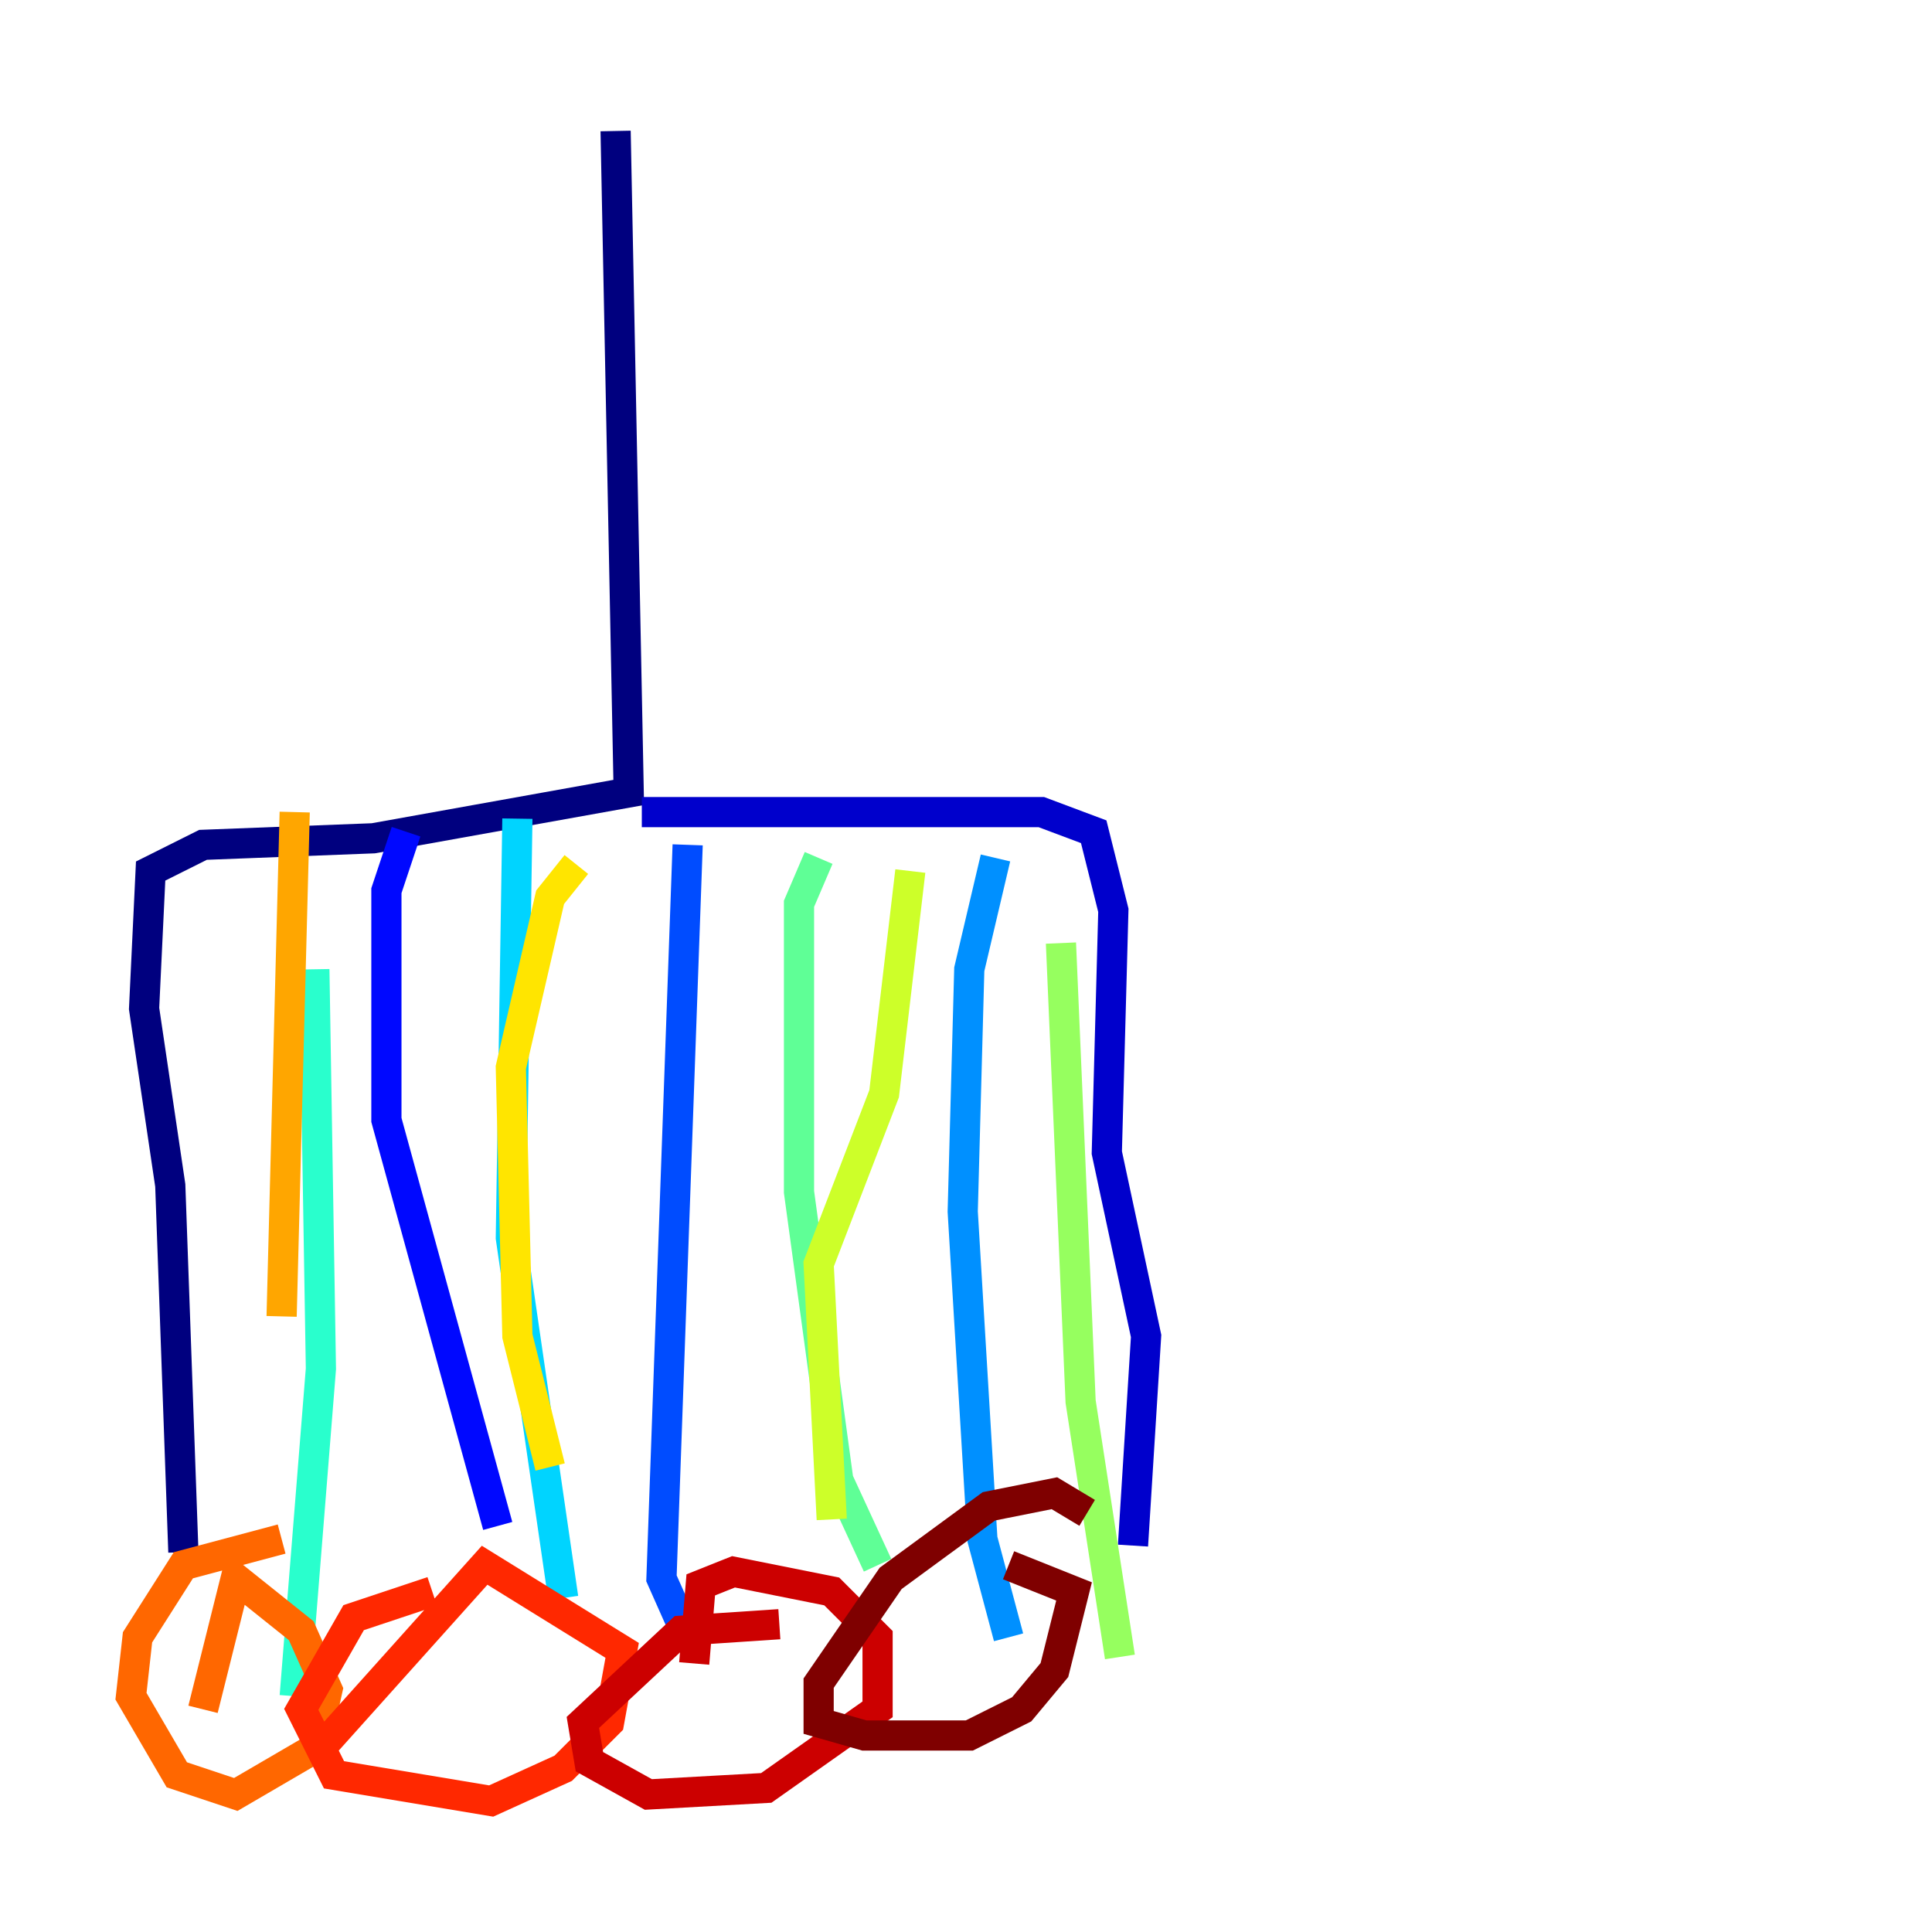 <?xml version="1.0" encoding="utf-8" ?>
<svg baseProfile="tiny" height="128" version="1.2" viewBox="0,0,128,128" width="128" xmlns="http://www.w3.org/2000/svg" xmlns:ev="http://www.w3.org/2001/xml-events" xmlns:xlink="http://www.w3.org/1999/xlink"><defs /><polyline fill="none" points="40.786,8.678 41.654,52.502 24.732,55.539 13.451,55.973 9.98,57.709 9.546,66.82 11.281,78.536 12.149,102.834" stroke="#00007f" stroke-width="2" /><polyline fill="none" points="42.522,53.803 68.99,53.803 72.461,55.105 73.763,60.312 73.329,76.366 75.932,88.515 75.064,102.4" stroke="#0000cc" stroke-width="2" /><polyline fill="none" points="26.902,55.105 25.6,59.01 25.6,74.197 32.976,101.098" stroke="#0008ff" stroke-width="2" /><polyline fill="none" points="45.559,55.973 43.824,104.57 45.559,108.475" stroke="#004cff" stroke-width="2" /><polyline fill="none" points="65.953,56.841 64.217,64.217 63.783,80.271 65.085,101.966 66.82,108.475" stroke="#0090ff" stroke-width="2" /><polyline fill="none" points="34.278,54.237 33.844,82.007 37.315,105.871" stroke="#00d4ff" stroke-width="2" /><polyline fill="none" points="20.827,64.217 21.261,90.685 19.525,112.38" stroke="#29ffcd" stroke-width="2" /><polyline fill="none" points="54.237,56.841 52.936,59.878 52.936,78.969 55.539,98.061 58.142,103.702" stroke="#5fff96" stroke-width="2" /><polyline fill="none" points="70.291,62.481 71.593,92.854 74.197,109.776" stroke="#96ff5f" stroke-width="2" /><polyline fill="none" points="60.312,57.709 58.576,72.461 54.237,83.742 55.105,100.664" stroke="#cdff29" stroke-width="2" /><polyline fill="none" points="38.183,57.275 36.447,59.444 33.844,70.725 34.278,88.515 36.447,97.193" stroke="#ffe500" stroke-width="2" /><polyline fill="none" points="19.525,53.803 18.658,87.214" stroke="#ffa600" stroke-width="2" /><polyline fill="none" points="18.658,101.966 12.149,103.702 9.112,108.475 8.678,112.38 11.715,117.586 15.62,118.888 20.827,115.851 21.695,111.946 19.959,108.041 15.62,104.57 13.451,113.248" stroke="#ff6700" stroke-width="2" /><polyline fill="none" points="28.637,105.437 23.43,107.173 19.959,113.248 22.129,117.586 32.542,119.322 37.315,117.153 40.352,114.115 41.22,109.342 32.108,103.702 20.827,116.285" stroke="#ff2800" stroke-width="2" /><polyline fill="none" points="51.634,107.607 45.125,108.041 38.617,114.115 39.051,116.719 42.956,118.888 50.766,118.454 58.142,113.248 58.142,108.475 55.105,105.437 48.597,104.136 46.427,105.003 45.993,110.21" stroke="#cc0000" stroke-width="2" /><polyline fill="none" points="72.027,100.231 69.858,98.929 65.519,99.797 59.01,104.57 54.237,111.512 54.237,114.115 57.275,114.983 64.217,114.983 67.688,113.248 69.858,110.644 71.159,105.437 66.82,103.702" stroke="#7f0000" stroke-width="2" /></svg>
